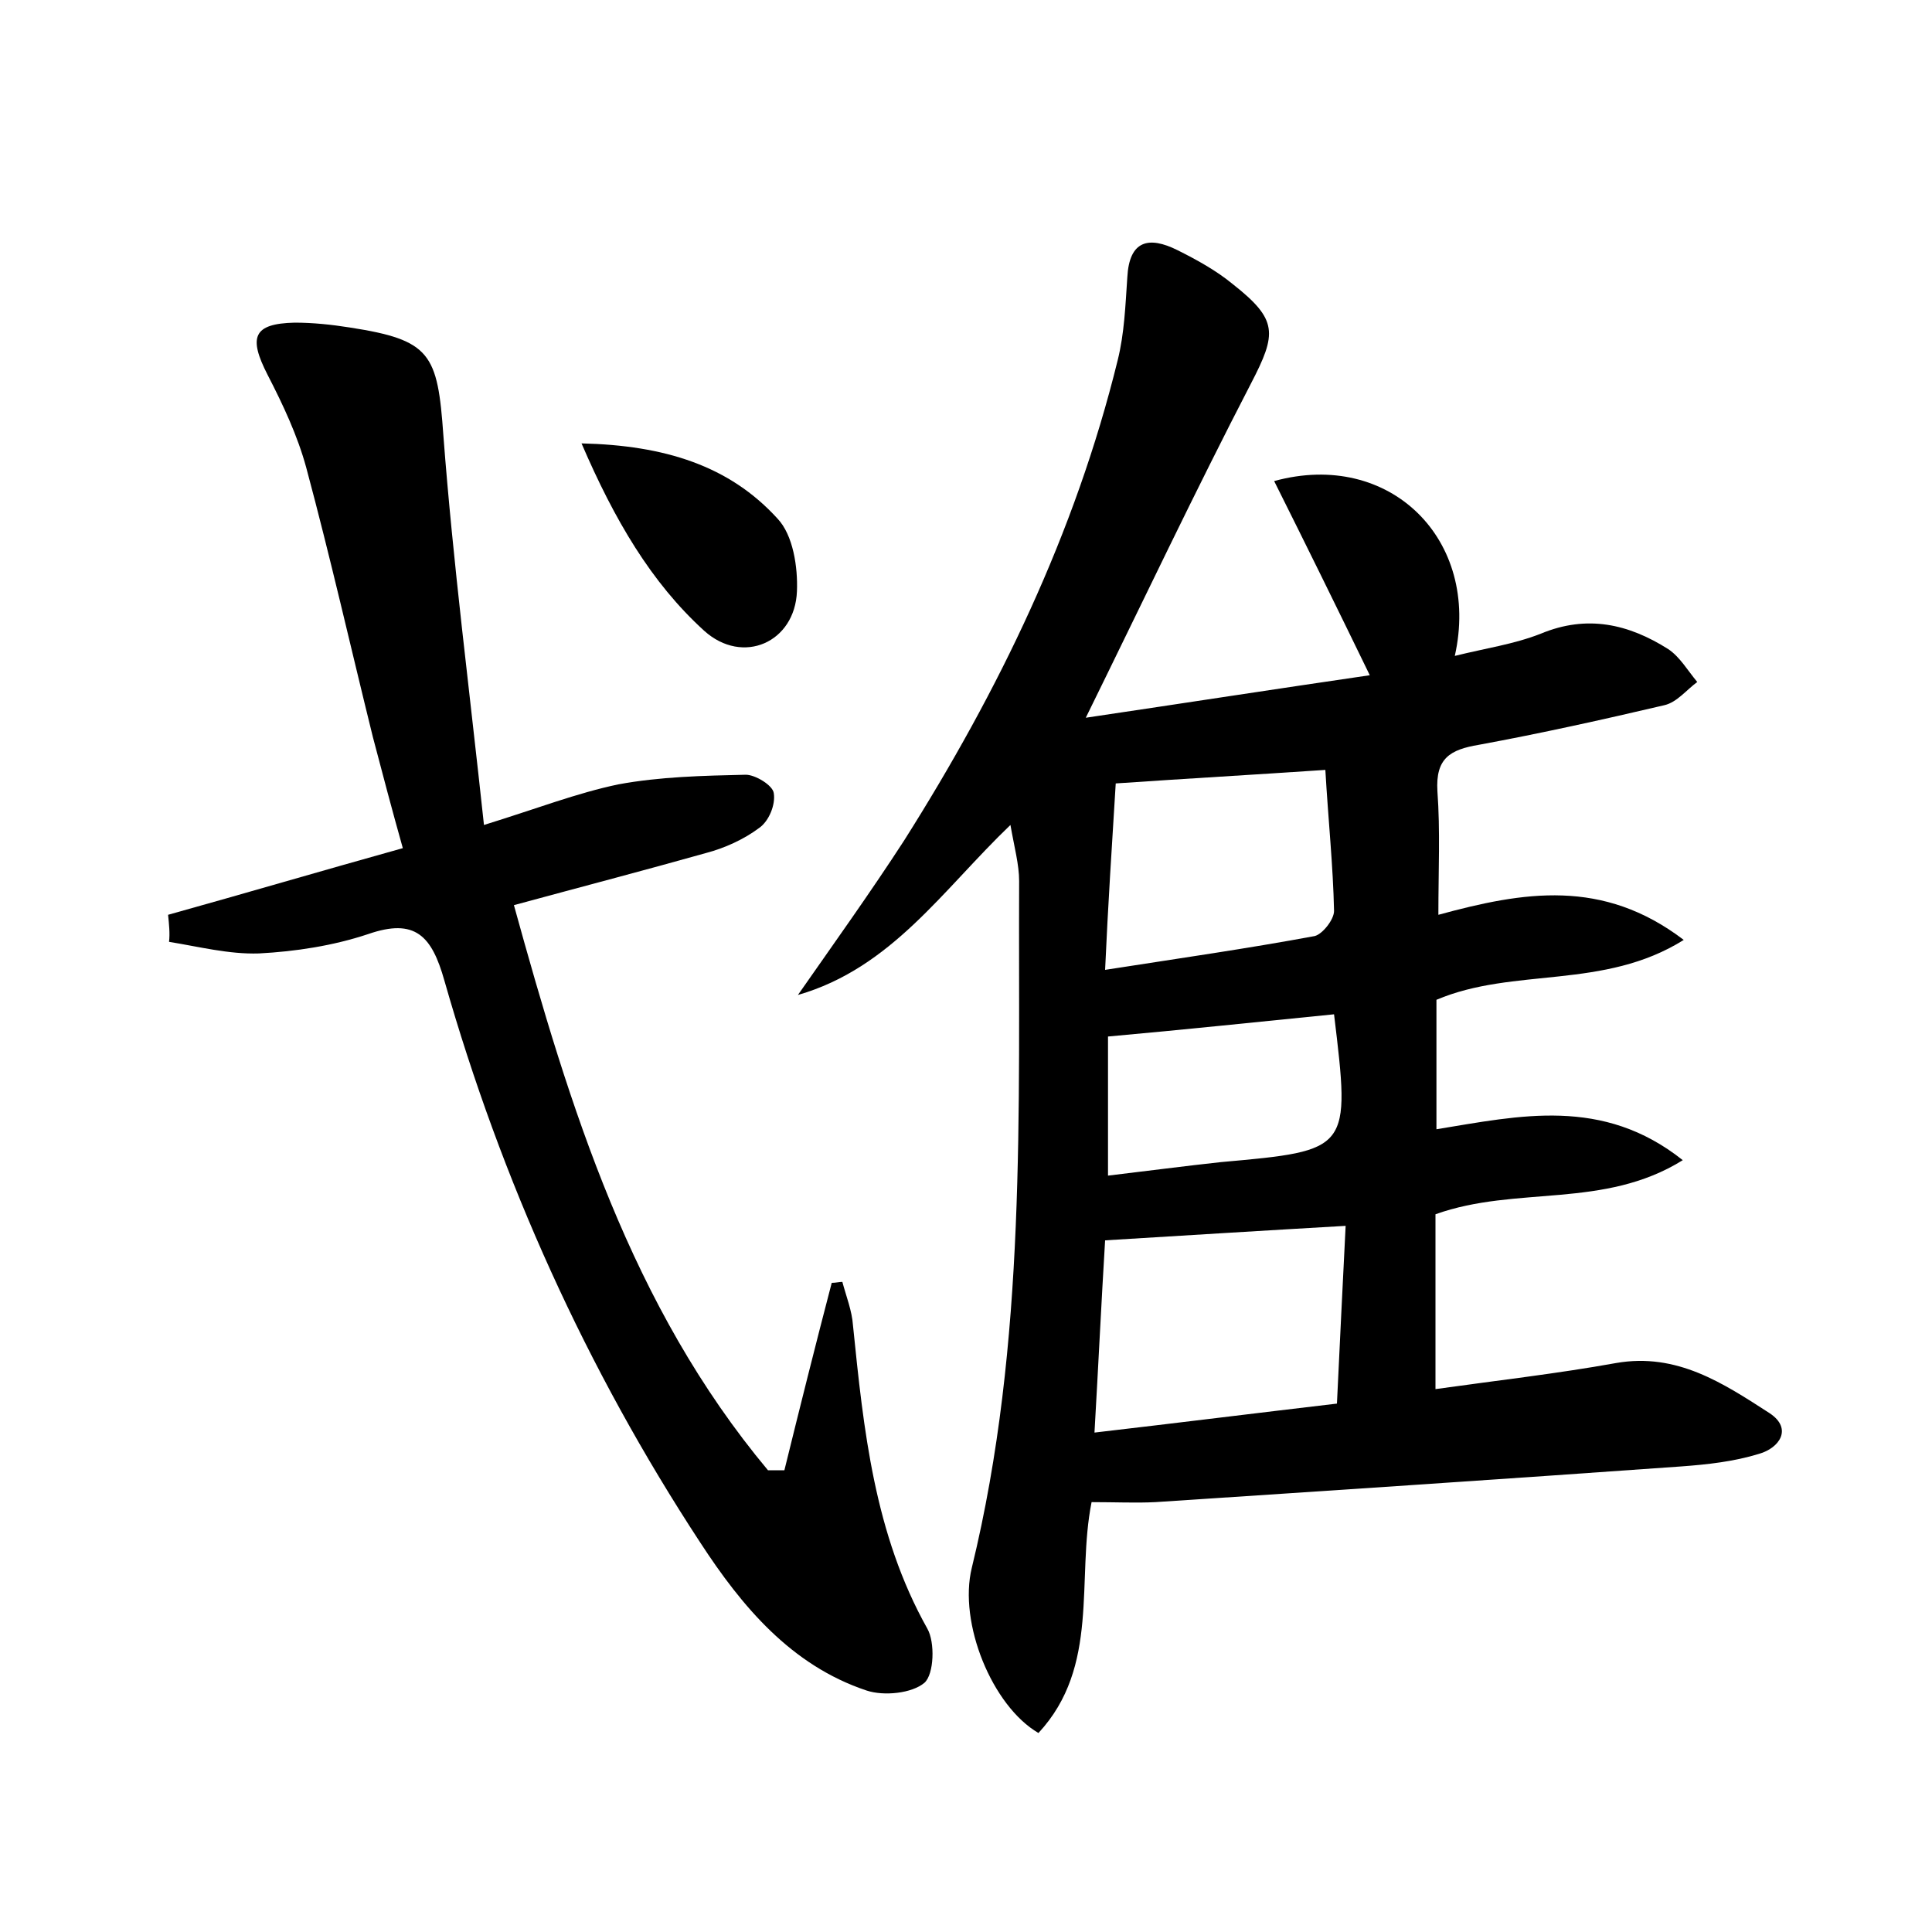 <?xml version="1.0" encoding="utf-8"?>
<!-- Generator: Adobe Illustrator 22.0.0, SVG Export Plug-In . SVG Version: 6.00 Build 0)  -->
<svg version="1.1" id="图层_1" xmlns="http://www.w3.org/2000/svg" xmlns:xlink="http://www.w3.org/1999/xlink" x="0px" y="0px"
	 viewBox="0 0 200 200" style="enable-background:new 0 0 200 200;" xml:space="preserve">
<style type="text/css">
	.st0{fill:#FFFFFF;}
</style>
<g>
	
	<path d="M148.6,125.7c0,5.8,0,11.7,0,18.1c6.4-0.9,12.6-1.6,18.7-2.7c6.3-1.1,11.1,2.1,15.9,5.2c2.4,1.6,1,3.6-1.1,4.2
		c-2.6,0.8-5.3,1.1-8,1.3c-18.2,1.3-36.3,2.5-54.5,3.7c-2,0.1-4.1,0-6.6,0c-1.6,8,0.9,17-5.5,23.9c-4.8-2.8-8.3-11.4-6.9-17.1
		c5.7-23.4,4.8-47.3,4.9-71.1c0-1.7-0.5-3.5-0.9-5.8c-7,6.7-12.3,14.8-22,17.6c3.7-5.3,7.5-10.6,11-16c9.8-15.5,17.7-31.8,22.1-49.7
		c0.7-2.8,0.8-5.7,1-8.6c0.2-3.8,2.2-4.3,5.2-2.8c2,1,4,2.1,5.7,3.5c4.7,3.7,4.6,5.1,1.9,10.3c-5.8,11.2-11.2,22.6-17.1,34.6
		c10.1-1.5,19.8-3,29.4-4.4c-3.4-7-6.6-13.5-9.9-20.1c12-3.3,21.4,6.1,18.7,18.1c3.2-0.8,6.1-1.2,8.9-2.3c4.8-2,9.1-1,13.2,1.6
		c1.2,0.8,2,2.2,3,3.4c-1.1,0.8-2.1,2.1-3.4,2.4c-6.4,1.5-12.7,2.9-19.2,4.1c-3,0.5-4.5,1.4-4.3,4.8c0.3,4.1,0.1,8.2,0.1,12.8
		c8.8-2.4,17-3.8,25.4,2.6c-8.3,5.2-17.6,2.8-25.6,6.2c0,4.2,0,8.5,0,13.4c8.6-1.4,17.2-3.4,25.5,3.2
		C166,125.2,157,122.7,148.6,125.7z M138.4,145.3c0.3-6.5,0.6-12.3,0.9-18.4c-8.7,0.5-16.7,1-24.9,1.5c-0.4,6.6-0.7,13-1.1,19.9
		C121.9,147.3,129.9,146.3,138.4,145.3z M114.4,100.4c7.7-1.2,14.7-2.2,21.7-3.5c0.8-0.2,2-1.7,2-2.6c-0.1-4.7-0.6-9.4-0.9-14.6
		c-7.4,0.5-14.4,0.9-21.7,1.4C115.1,87.6,114.7,93.7,114.4,100.4z M138.1,105c-8,0.8-15.6,1.6-23.4,2.3c0,4.8,0,9.5,0,14.4
		c4.2-0.5,8-1,11.7-1.4C139.8,119.1,139.8,119.1,138.1,105z"/>
	<path d="M17.4,94.7c7.9-2.2,15.7-4.5,24.3-6.9c-1.1-3.9-2.1-7.7-3.1-11.5c-2.3-9.3-4.4-18.6-6.9-27.9c-0.9-3.3-2.4-6.5-4-9.6
		c-2-3.9-1.5-5.3,2.8-5.4c1.9,0,3.8,0.2,5.7,0.5c8.4,1.3,9.1,2.7,9.7,11.2c1,13.2,2.7,26.3,4.2,40.3c5.5-1.7,9.6-3.3,13.9-4.2
		c4.3-0.8,8.8-0.9,13.2-1c1,0,2.8,1.1,2.9,1.9c0.2,1.2-0.5,2.9-1.5,3.6c-1.6,1.2-3.6,2.1-5.5,2.6c-6.4,1.8-12.9,3.5-19.9,5.4
		c5.8,21,12.1,41.5,26.3,58.5c0.6,0,1.1,0,1.7,0c1.6-6.5,3.2-12.9,4.9-19.4c0.4,0,0.8-0.1,1.1-0.1c0.4,1.5,1,3,1.1,4.5
		c1.1,10.8,2.2,21.6,7.7,31.4c0.8,1.4,0.7,4.7-0.3,5.6c-1.3,1.1-4.2,1.4-6,0.8c-7.8-2.6-12.9-8.7-17.2-15.3
		c-11.8-18-20.6-37.5-26.5-58.2c-1.3-4.6-3-6.5-7.9-4.8c-3.6,1.2-7.5,1.8-11.3,2c-3.1,0.1-6.2-0.7-9.3-1.2
		C17.6,96.6,17.5,95.7,17.4,94.7z"/>
	<path d="M60.2,45.9c8.6,0.2,15.3,2.3,20.3,7.8c1.6,1.7,2.1,5,2,7.5c-0.2,5.3-5.6,7.7-9.6,4.1C67.4,60.3,63.6,53.8,60.2,45.9z"/>
	
	
	
</g>
</svg>
